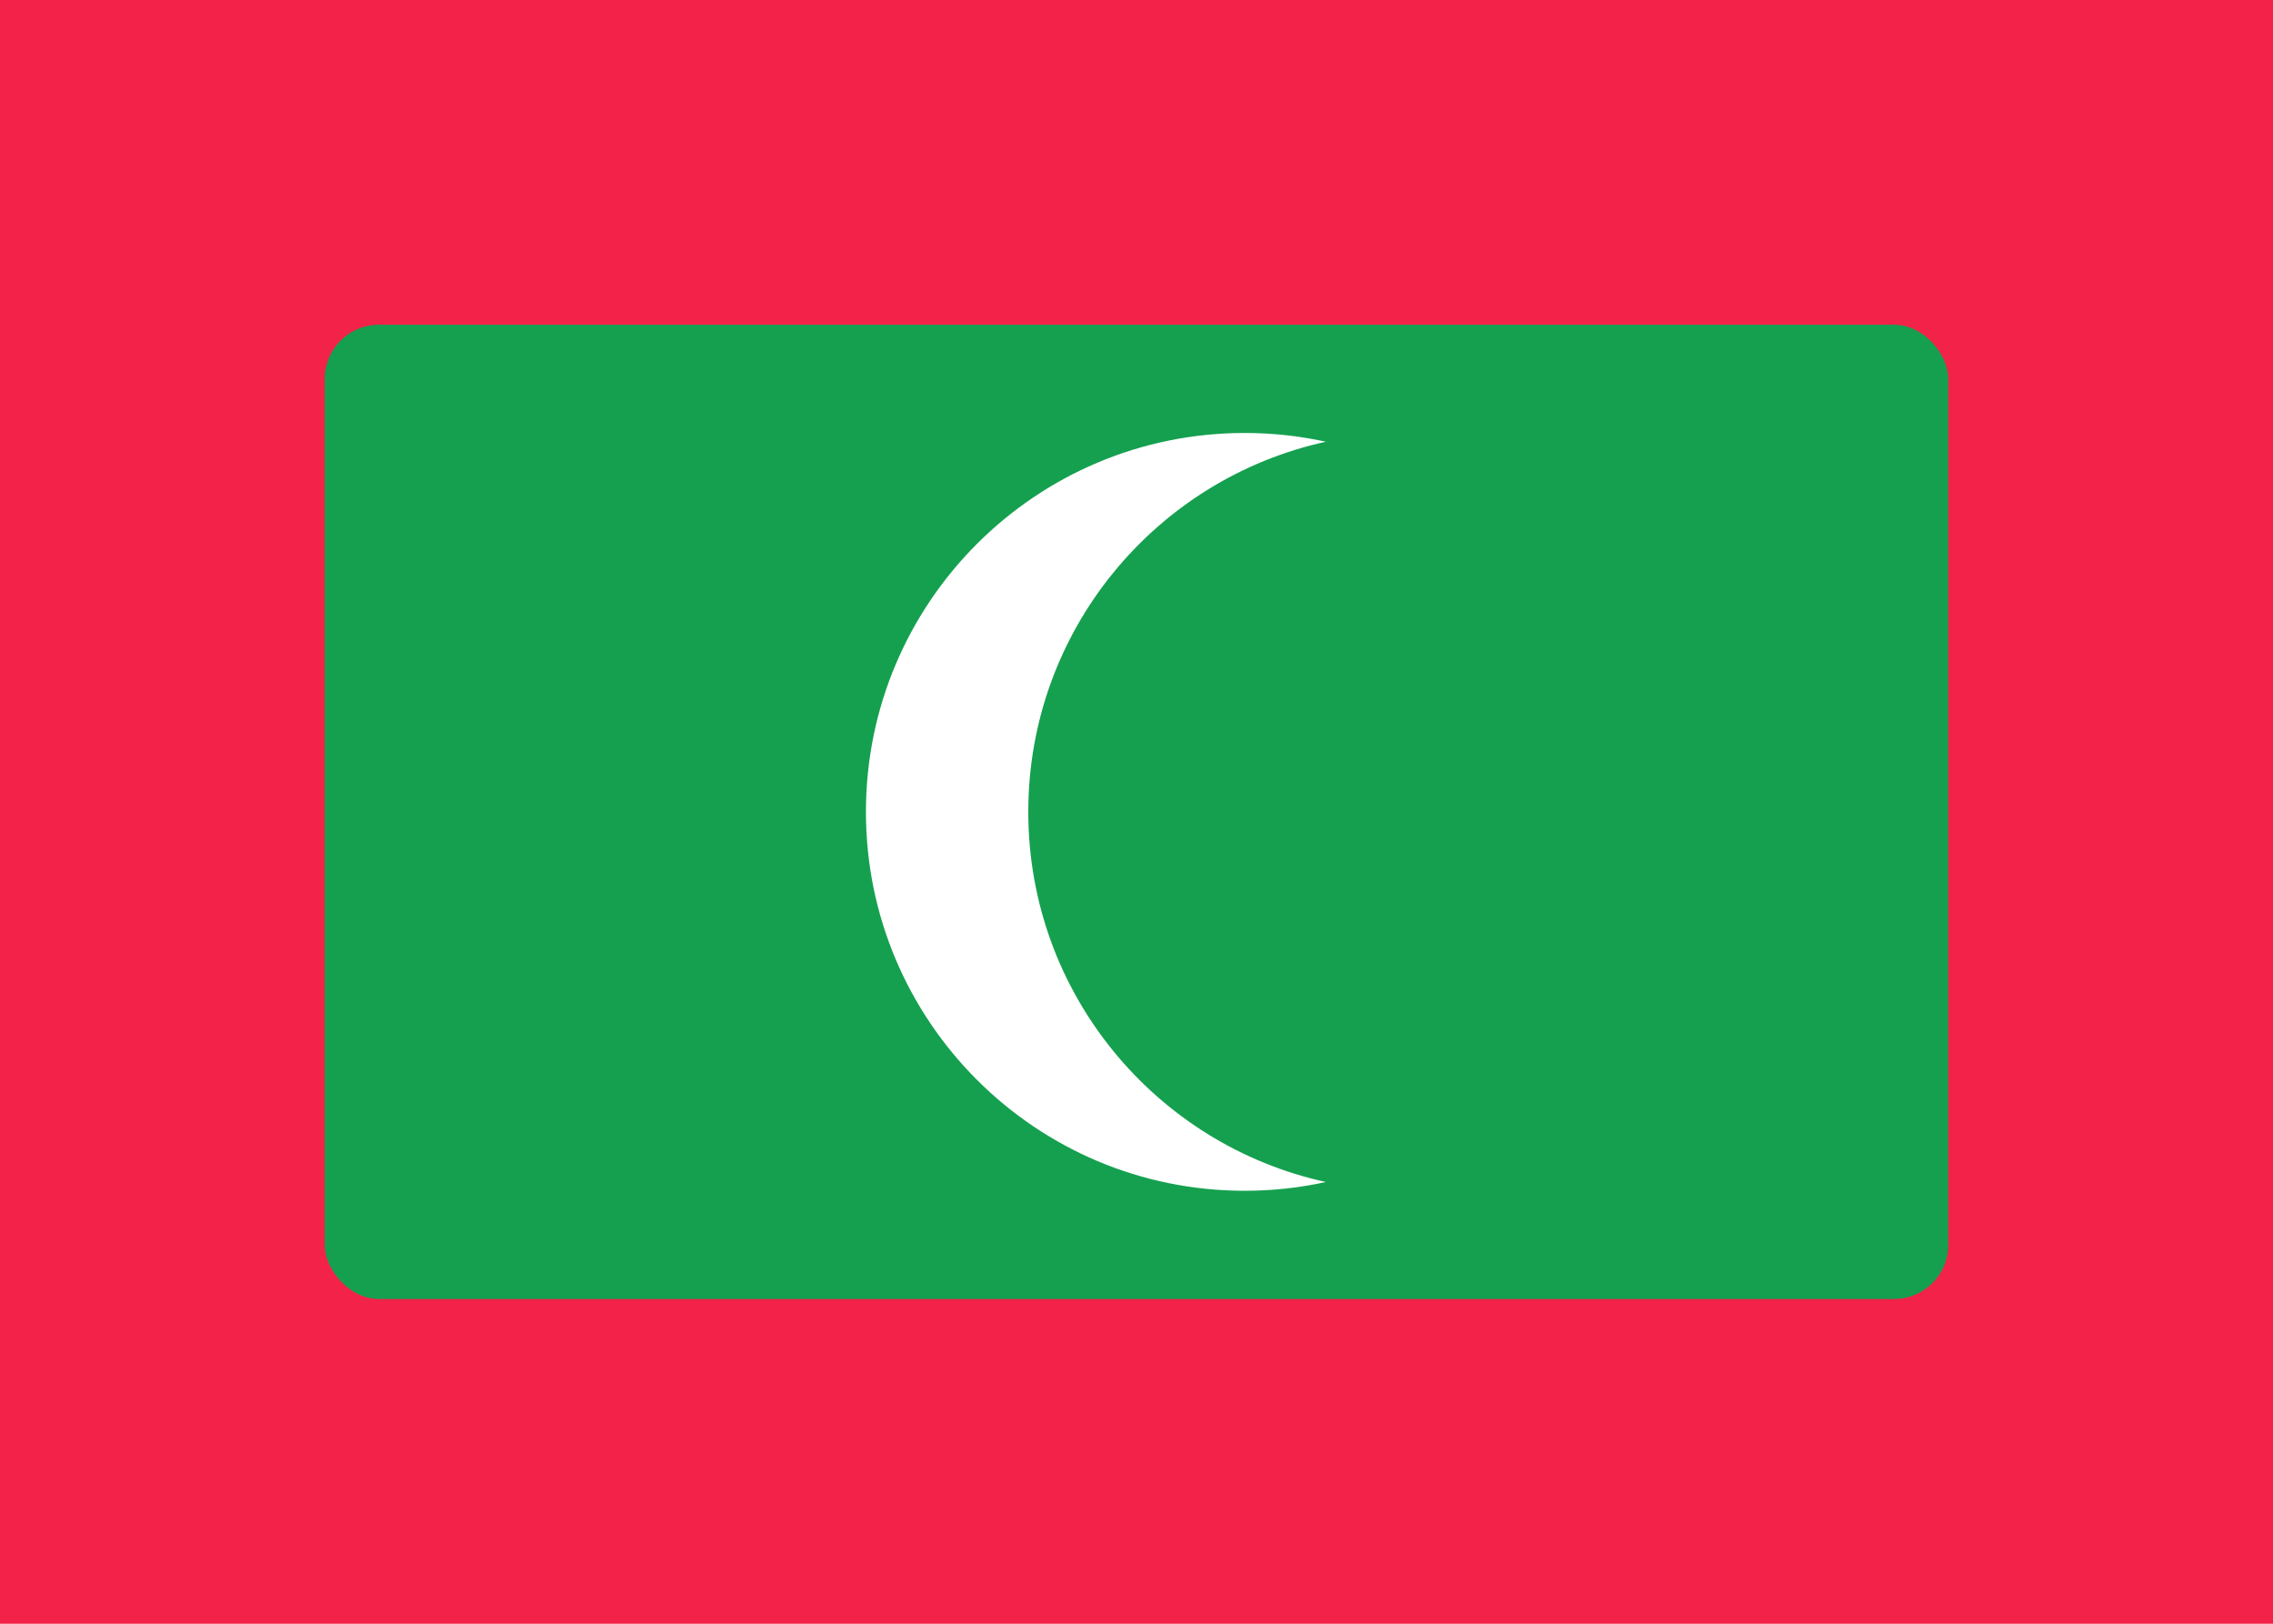 <svg width="28" height="20" viewBox="0 0 28 20" fill="none" xmlns="http://www.w3.org/2000/svg">
<rect width="28" height="20" fill="white"/>
<rect width="28" height="20" fill="#F32249"/>
<rect x="4" y="4" width="20" height="12" rx="0.667" fill="#15A04F"/>
<path fill-rule="evenodd" clip-rule="evenodd" d="M16.333 14.559C16.011 14.63 15.677 14.667 15.333 14.667C12.756 14.667 10.667 12.577 10.667 10C10.667 7.423 12.756 5.333 15.333 5.333C15.677 5.333 16.011 5.37 16.333 5.441C14.237 5.899 12.667 7.766 12.667 10C12.667 12.234 14.237 14.101 16.333 14.559Z" fill="white"/>
</svg>
